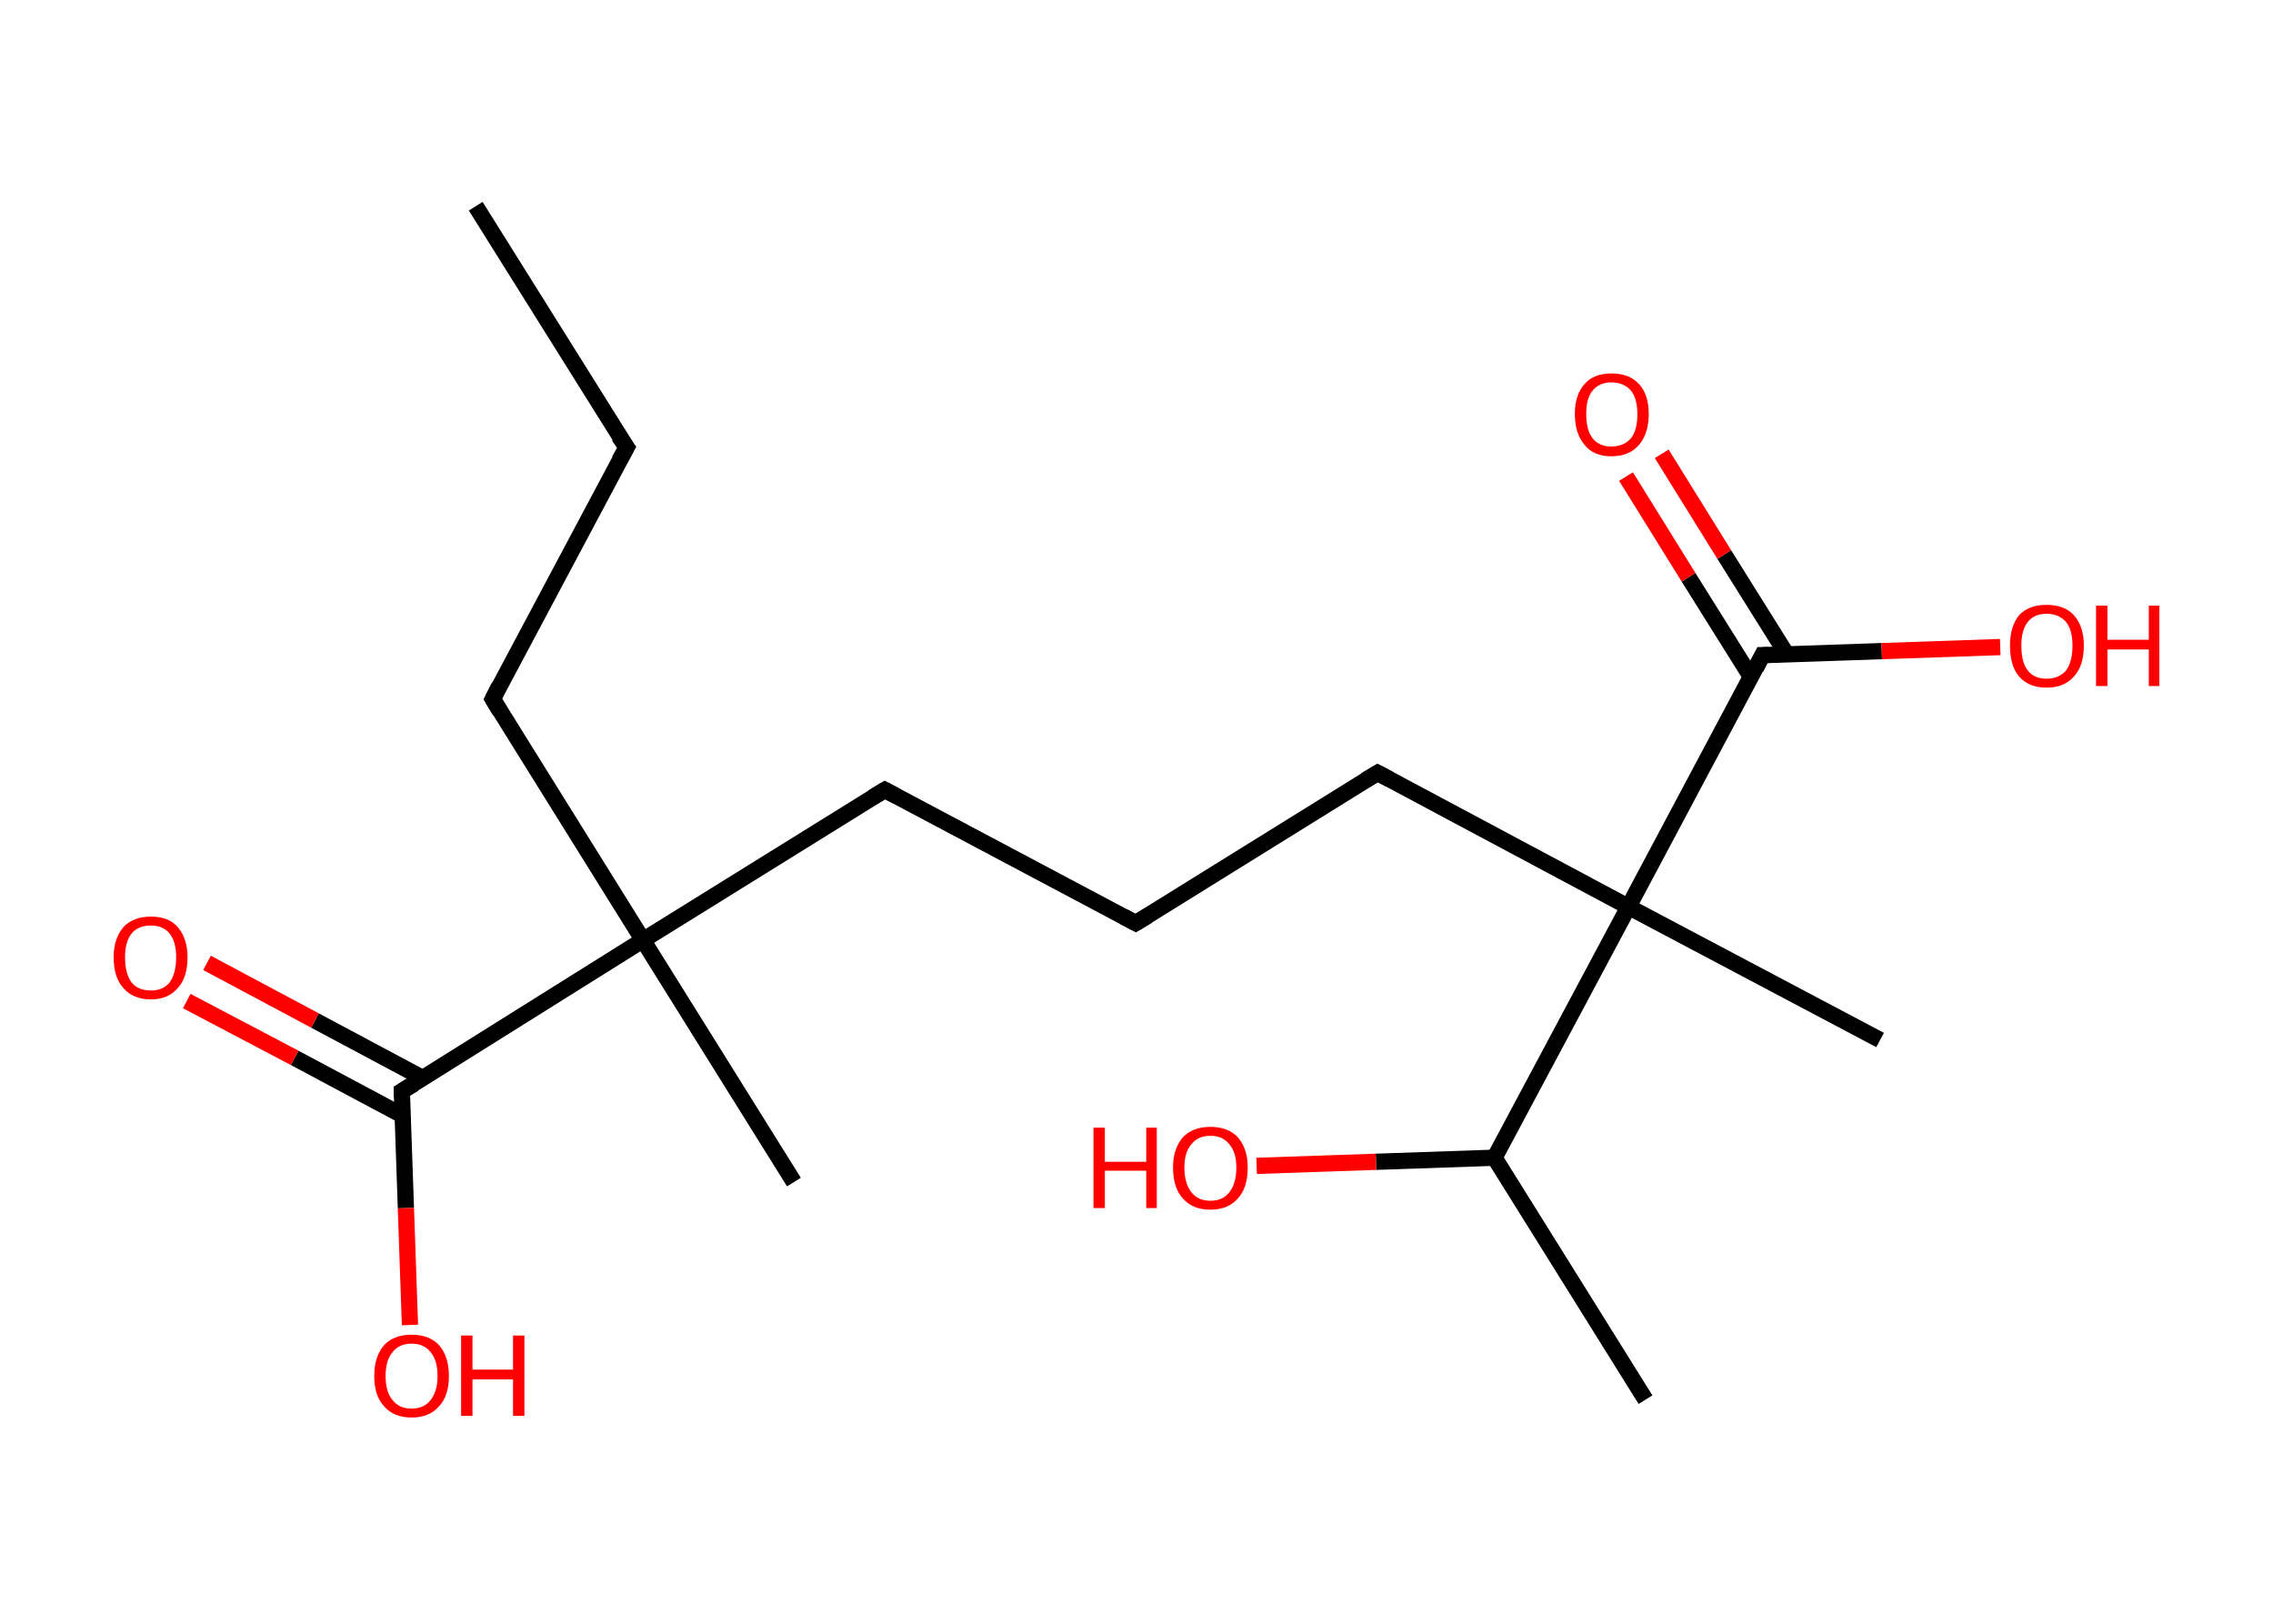 <?xml version='1.0' encoding='ASCII' standalone='yes'?>
<svg xmlns="http://www.w3.org/2000/svg" xmlns:rdkit="http://www.rdkit.org/xml" xmlns:xlink="http://www.w3.org/1999/xlink" version="1.1" baseProfile="full" xml:space="preserve" width="280px" height="200px" viewBox="0 0 280 200">
<!-- END OF HEADER -->
<rect style="opacity:1.0;fill:#FFFFFF;stroke:none" width="280.0" height="200.0" x="0.0" y="0.0"> </rect>
<path class="bond-0 atom-0 atom-1" d="M 58.6,25.4 L 77.2,55.1" style="fill:none;fill-rule:evenodd;stroke:#000000;stroke-width:2.0px;stroke-linecap:butt;stroke-linejoin:miter;stroke-opacity:1"/>
<path class="bond-1 atom-1 atom-2" d="M 77.2,55.1 L 60.7,86.1" style="fill:none;fill-rule:evenodd;stroke:#000000;stroke-width:2.0px;stroke-linecap:butt;stroke-linejoin:miter;stroke-opacity:1"/>
<path class="bond-2 atom-2 atom-3" d="M 60.7,86.1 L 79.2,115.8" style="fill:none;fill-rule:evenodd;stroke:#000000;stroke-width:2.0px;stroke-linecap:butt;stroke-linejoin:miter;stroke-opacity:1"/>
<path class="bond-3 atom-3 atom-4" d="M 79.2,115.8 L 97.8,145.6" style="fill:none;fill-rule:evenodd;stroke:#000000;stroke-width:2.0px;stroke-linecap:butt;stroke-linejoin:miter;stroke-opacity:1"/>
<path class="bond-4 atom-3 atom-5" d="M 79.2,115.8 L 109.0,97.3" style="fill:none;fill-rule:evenodd;stroke:#000000;stroke-width:2.0px;stroke-linecap:butt;stroke-linejoin:miter;stroke-opacity:1"/>
<path class="bond-5 atom-5 atom-6" d="M 109.0,97.3 L 139.9,113.7" style="fill:none;fill-rule:evenodd;stroke:#000000;stroke-width:2.0px;stroke-linecap:butt;stroke-linejoin:miter;stroke-opacity:1"/>
<path class="bond-6 atom-6 atom-7" d="M 139.9,113.7 L 169.7,95.2" style="fill:none;fill-rule:evenodd;stroke:#000000;stroke-width:2.0px;stroke-linecap:butt;stroke-linejoin:miter;stroke-opacity:1"/>
<path class="bond-7 atom-7 atom-8" d="M 169.7,95.2 L 200.6,111.7" style="fill:none;fill-rule:evenodd;stroke:#000000;stroke-width:2.0px;stroke-linecap:butt;stroke-linejoin:miter;stroke-opacity:1"/>
<path class="bond-8 atom-8 atom-9" d="M 200.6,111.7 L 231.6,128.1" style="fill:none;fill-rule:evenodd;stroke:#000000;stroke-width:2.0px;stroke-linecap:butt;stroke-linejoin:miter;stroke-opacity:1"/>
<path class="bond-9 atom-8 atom-10" d="M 200.6,111.7 L 217.1,80.7" style="fill:none;fill-rule:evenodd;stroke:#000000;stroke-width:2.0px;stroke-linecap:butt;stroke-linejoin:miter;stroke-opacity:1"/>
<path class="bond-10 atom-10 atom-11" d="M 220.1,80.6 L 212.4,68.3" style="fill:none;fill-rule:evenodd;stroke:#000000;stroke-width:2.0px;stroke-linecap:butt;stroke-linejoin:miter;stroke-opacity:1"/>
<path class="bond-10 atom-10 atom-11" d="M 212.4,68.3 L 204.7,55.9" style="fill:none;fill-rule:evenodd;stroke:#FF0000;stroke-width:2.0px;stroke-linecap:butt;stroke-linejoin:miter;stroke-opacity:1"/>
<path class="bond-10 atom-10 atom-11" d="M 215.7,83.4 L 208.0,71.1" style="fill:none;fill-rule:evenodd;stroke:#000000;stroke-width:2.0px;stroke-linecap:butt;stroke-linejoin:miter;stroke-opacity:1"/>
<path class="bond-10 atom-10 atom-11" d="M 208.0,71.1 L 200.3,58.7" style="fill:none;fill-rule:evenodd;stroke:#FF0000;stroke-width:2.0px;stroke-linecap:butt;stroke-linejoin:miter;stroke-opacity:1"/>
<path class="bond-11 atom-10 atom-12" d="M 217.1,80.7 L 231.8,80.2" style="fill:none;fill-rule:evenodd;stroke:#000000;stroke-width:2.0px;stroke-linecap:butt;stroke-linejoin:miter;stroke-opacity:1"/>
<path class="bond-11 atom-10 atom-12" d="M 231.8,80.2 L 246.4,79.7" style="fill:none;fill-rule:evenodd;stroke:#FF0000;stroke-width:2.0px;stroke-linecap:butt;stroke-linejoin:miter;stroke-opacity:1"/>
<path class="bond-12 atom-8 atom-13" d="M 200.6,111.7 L 184.1,142.6" style="fill:none;fill-rule:evenodd;stroke:#000000;stroke-width:2.0px;stroke-linecap:butt;stroke-linejoin:miter;stroke-opacity:1"/>
<path class="bond-13 atom-13 atom-14" d="M 184.1,142.6 L 202.7,172.4" style="fill:none;fill-rule:evenodd;stroke:#000000;stroke-width:2.0px;stroke-linecap:butt;stroke-linejoin:miter;stroke-opacity:1"/>
<path class="bond-14 atom-13 atom-15" d="M 184.1,142.6 L 169.5,143.1" style="fill:none;fill-rule:evenodd;stroke:#000000;stroke-width:2.0px;stroke-linecap:butt;stroke-linejoin:miter;stroke-opacity:1"/>
<path class="bond-14 atom-13 atom-15" d="M 169.5,143.1 L 154.8,143.6" style="fill:none;fill-rule:evenodd;stroke:#FF0000;stroke-width:2.0px;stroke-linecap:butt;stroke-linejoin:miter;stroke-opacity:1"/>
<path class="bond-15 atom-3 atom-16" d="M 79.2,115.8 L 49.5,134.4" style="fill:none;fill-rule:evenodd;stroke:#000000;stroke-width:2.0px;stroke-linecap:butt;stroke-linejoin:miter;stroke-opacity:1"/>
<path class="bond-16 atom-16 atom-17" d="M 52.1,132.8 L 38.8,125.7" style="fill:none;fill-rule:evenodd;stroke:#000000;stroke-width:2.0px;stroke-linecap:butt;stroke-linejoin:miter;stroke-opacity:1"/>
<path class="bond-16 atom-16 atom-17" d="M 38.8,125.7 L 25.5,118.6" style="fill:none;fill-rule:evenodd;stroke:#FF0000;stroke-width:2.0px;stroke-linecap:butt;stroke-linejoin:miter;stroke-opacity:1"/>
<path class="bond-16 atom-16 atom-17" d="M 49.6,137.4 L 36.3,130.3" style="fill:none;fill-rule:evenodd;stroke:#000000;stroke-width:2.0px;stroke-linecap:butt;stroke-linejoin:miter;stroke-opacity:1"/>
<path class="bond-16 atom-16 atom-17" d="M 36.3,130.3 L 23.0,123.3" style="fill:none;fill-rule:evenodd;stroke:#FF0000;stroke-width:2.0px;stroke-linecap:butt;stroke-linejoin:miter;stroke-opacity:1"/>
<path class="bond-17 atom-16 atom-18" d="M 49.5,134.4 L 50.0,148.8" style="fill:none;fill-rule:evenodd;stroke:#000000;stroke-width:2.0px;stroke-linecap:butt;stroke-linejoin:miter;stroke-opacity:1"/>
<path class="bond-17 atom-16 atom-18" d="M 50.0,148.8 L 50.5,163.2" style="fill:none;fill-rule:evenodd;stroke:#FF0000;stroke-width:2.0px;stroke-linecap:butt;stroke-linejoin:miter;stroke-opacity:1"/>
<path d="M 76.2,53.7 L 77.2,55.1 L 76.3,56.7" style="fill:none;stroke:#000000;stroke-width:2.0px;stroke-linecap:butt;stroke-linejoin:miter;stroke-opacity:1;"/>
<path d="M 61.5,84.5 L 60.7,86.1 L 61.6,87.6" style="fill:none;stroke:#000000;stroke-width:2.0px;stroke-linecap:butt;stroke-linejoin:miter;stroke-opacity:1;"/>
<path d="M 107.5,98.2 L 109.0,97.3 L 110.5,98.1" style="fill:none;stroke:#000000;stroke-width:2.0px;stroke-linecap:butt;stroke-linejoin:miter;stroke-opacity:1;"/>
<path d="M 138.4,112.9 L 139.9,113.7 L 141.4,112.8" style="fill:none;stroke:#000000;stroke-width:2.0px;stroke-linecap:butt;stroke-linejoin:miter;stroke-opacity:1;"/>
<path d="M 168.2,96.1 L 169.7,95.2 L 171.2,96.0" style="fill:none;stroke:#000000;stroke-width:2.0px;stroke-linecap:butt;stroke-linejoin:miter;stroke-opacity:1;"/>
<path d="M 216.3,82.3 L 217.1,80.7 L 217.8,80.7" style="fill:none;stroke:#000000;stroke-width:2.0px;stroke-linecap:butt;stroke-linejoin:miter;stroke-opacity:1;"/>
<path d="M 51.0,133.5 L 49.5,134.4 L 49.5,135.1" style="fill:none;stroke:#000000;stroke-width:2.0px;stroke-linecap:butt;stroke-linejoin:miter;stroke-opacity:1;"/>
<path class="atom-11" d="M 194.0 51.0 Q 194.0 48.6, 195.2 47.3 Q 196.3 46.0, 198.5 46.0 Q 200.7 46.0, 201.9 47.3 Q 203.1 48.6, 203.1 51.0 Q 203.1 53.4, 201.9 54.8 Q 200.7 56.2, 198.5 56.2 Q 196.3 56.2, 195.2 54.8 Q 194.0 53.4, 194.0 51.0 M 198.5 55.0 Q 200.0 55.0, 200.9 54.0 Q 201.7 53.0, 201.7 51.0 Q 201.7 49.1, 200.9 48.1 Q 200.0 47.1, 198.5 47.1 Q 197.0 47.1, 196.2 48.1 Q 195.4 49.0, 195.4 51.0 Q 195.4 53.0, 196.2 54.0 Q 197.0 55.0, 198.5 55.0 " fill="#FF0000"/>
<path class="atom-12" d="M 247.6 79.5 Q 247.6 77.2, 248.7 75.8 Q 249.9 74.5, 252.1 74.5 Q 254.3 74.5, 255.5 75.8 Q 256.7 77.2, 256.7 79.5 Q 256.7 82.0, 255.5 83.3 Q 254.3 84.7, 252.1 84.7 Q 249.9 84.7, 248.7 83.3 Q 247.6 82.0, 247.6 79.5 M 252.1 83.6 Q 253.6 83.6, 254.5 82.6 Q 255.3 81.5, 255.3 79.5 Q 255.3 77.6, 254.5 76.6 Q 253.6 75.6, 252.1 75.6 Q 250.6 75.6, 249.8 76.6 Q 249.0 77.6, 249.0 79.5 Q 249.0 81.6, 249.8 82.6 Q 250.6 83.6, 252.1 83.6 " fill="#FF0000"/>
<path class="atom-12" d="M 258.2 74.6 L 259.6 74.6 L 259.6 78.8 L 264.7 78.8 L 264.7 74.6 L 266.0 74.6 L 266.0 84.5 L 264.7 84.5 L 264.7 80.0 L 259.6 80.0 L 259.6 84.5 L 258.2 84.5 L 258.2 74.6 " fill="#FF0000"/>
<path class="atom-15" d="M 134.7 138.9 L 136.1 138.9 L 136.1 143.1 L 141.2 143.1 L 141.2 138.9 L 142.5 138.9 L 142.5 148.8 L 141.2 148.8 L 141.2 144.2 L 136.1 144.2 L 136.1 148.8 L 134.7 148.8 L 134.7 138.9 " fill="#FF0000"/>
<path class="atom-15" d="M 144.5 143.8 Q 144.5 141.5, 145.7 140.1 Q 146.9 138.8, 149.1 138.8 Q 151.3 138.8, 152.5 140.1 Q 153.7 141.5, 153.7 143.8 Q 153.7 146.3, 152.5 147.6 Q 151.3 149.0, 149.1 149.0 Q 146.9 149.0, 145.7 147.6 Q 144.5 146.3, 144.5 143.8 M 149.1 147.9 Q 150.6 147.9, 151.4 146.9 Q 152.3 145.8, 152.3 143.8 Q 152.3 141.9, 151.4 140.9 Q 150.6 139.9, 149.1 139.9 Q 147.6 139.9, 146.8 140.9 Q 145.9 141.9, 145.9 143.8 Q 145.9 145.8, 146.8 146.9 Q 147.6 147.9, 149.1 147.9 " fill="#FF0000"/>
<path class="atom-17" d="M 14.0 117.9 Q 14.0 115.6, 15.2 114.2 Q 16.4 112.9, 18.6 112.9 Q 20.8 112.9, 21.9 114.2 Q 23.1 115.6, 23.1 117.9 Q 23.1 120.4, 21.9 121.7 Q 20.7 123.1, 18.6 123.1 Q 16.4 123.1, 15.2 121.7 Q 14.0 120.4, 14.0 117.9 M 18.6 122.0 Q 20.1 122.0, 20.9 121.0 Q 21.7 119.9, 21.7 117.9 Q 21.7 116.0, 20.9 115.0 Q 20.1 114.0, 18.6 114.0 Q 17.0 114.0, 16.2 115.0 Q 15.4 116.0, 15.4 117.9 Q 15.4 119.9, 16.2 121.0 Q 17.0 122.0, 18.6 122.0 " fill="#FF0000"/>
<path class="atom-18" d="M 46.1 169.5 Q 46.1 167.1, 47.3 165.7 Q 48.5 164.4, 50.7 164.4 Q 52.9 164.4, 54.1 165.7 Q 55.3 167.1, 55.3 169.5 Q 55.3 171.9, 54.1 173.2 Q 52.9 174.6, 50.7 174.6 Q 48.5 174.6, 47.3 173.2 Q 46.1 171.9, 46.1 169.5 M 50.7 173.5 Q 52.2 173.5, 53.0 172.5 Q 53.9 171.4, 53.9 169.5 Q 53.9 167.5, 53.0 166.5 Q 52.2 165.5, 50.7 165.5 Q 49.2 165.5, 48.4 166.5 Q 47.5 167.5, 47.5 169.5 Q 47.5 171.5, 48.4 172.5 Q 49.2 173.5, 50.7 173.5 " fill="#FF0000"/>
<path class="atom-18" d="M 56.8 164.5 L 58.2 164.5 L 58.2 168.7 L 63.2 168.7 L 63.2 164.5 L 64.6 164.5 L 64.6 174.4 L 63.2 174.4 L 63.2 169.9 L 58.2 169.9 L 58.2 174.4 L 56.8 174.4 L 56.8 164.5 " fill="#FF0000"/>
</svg>
